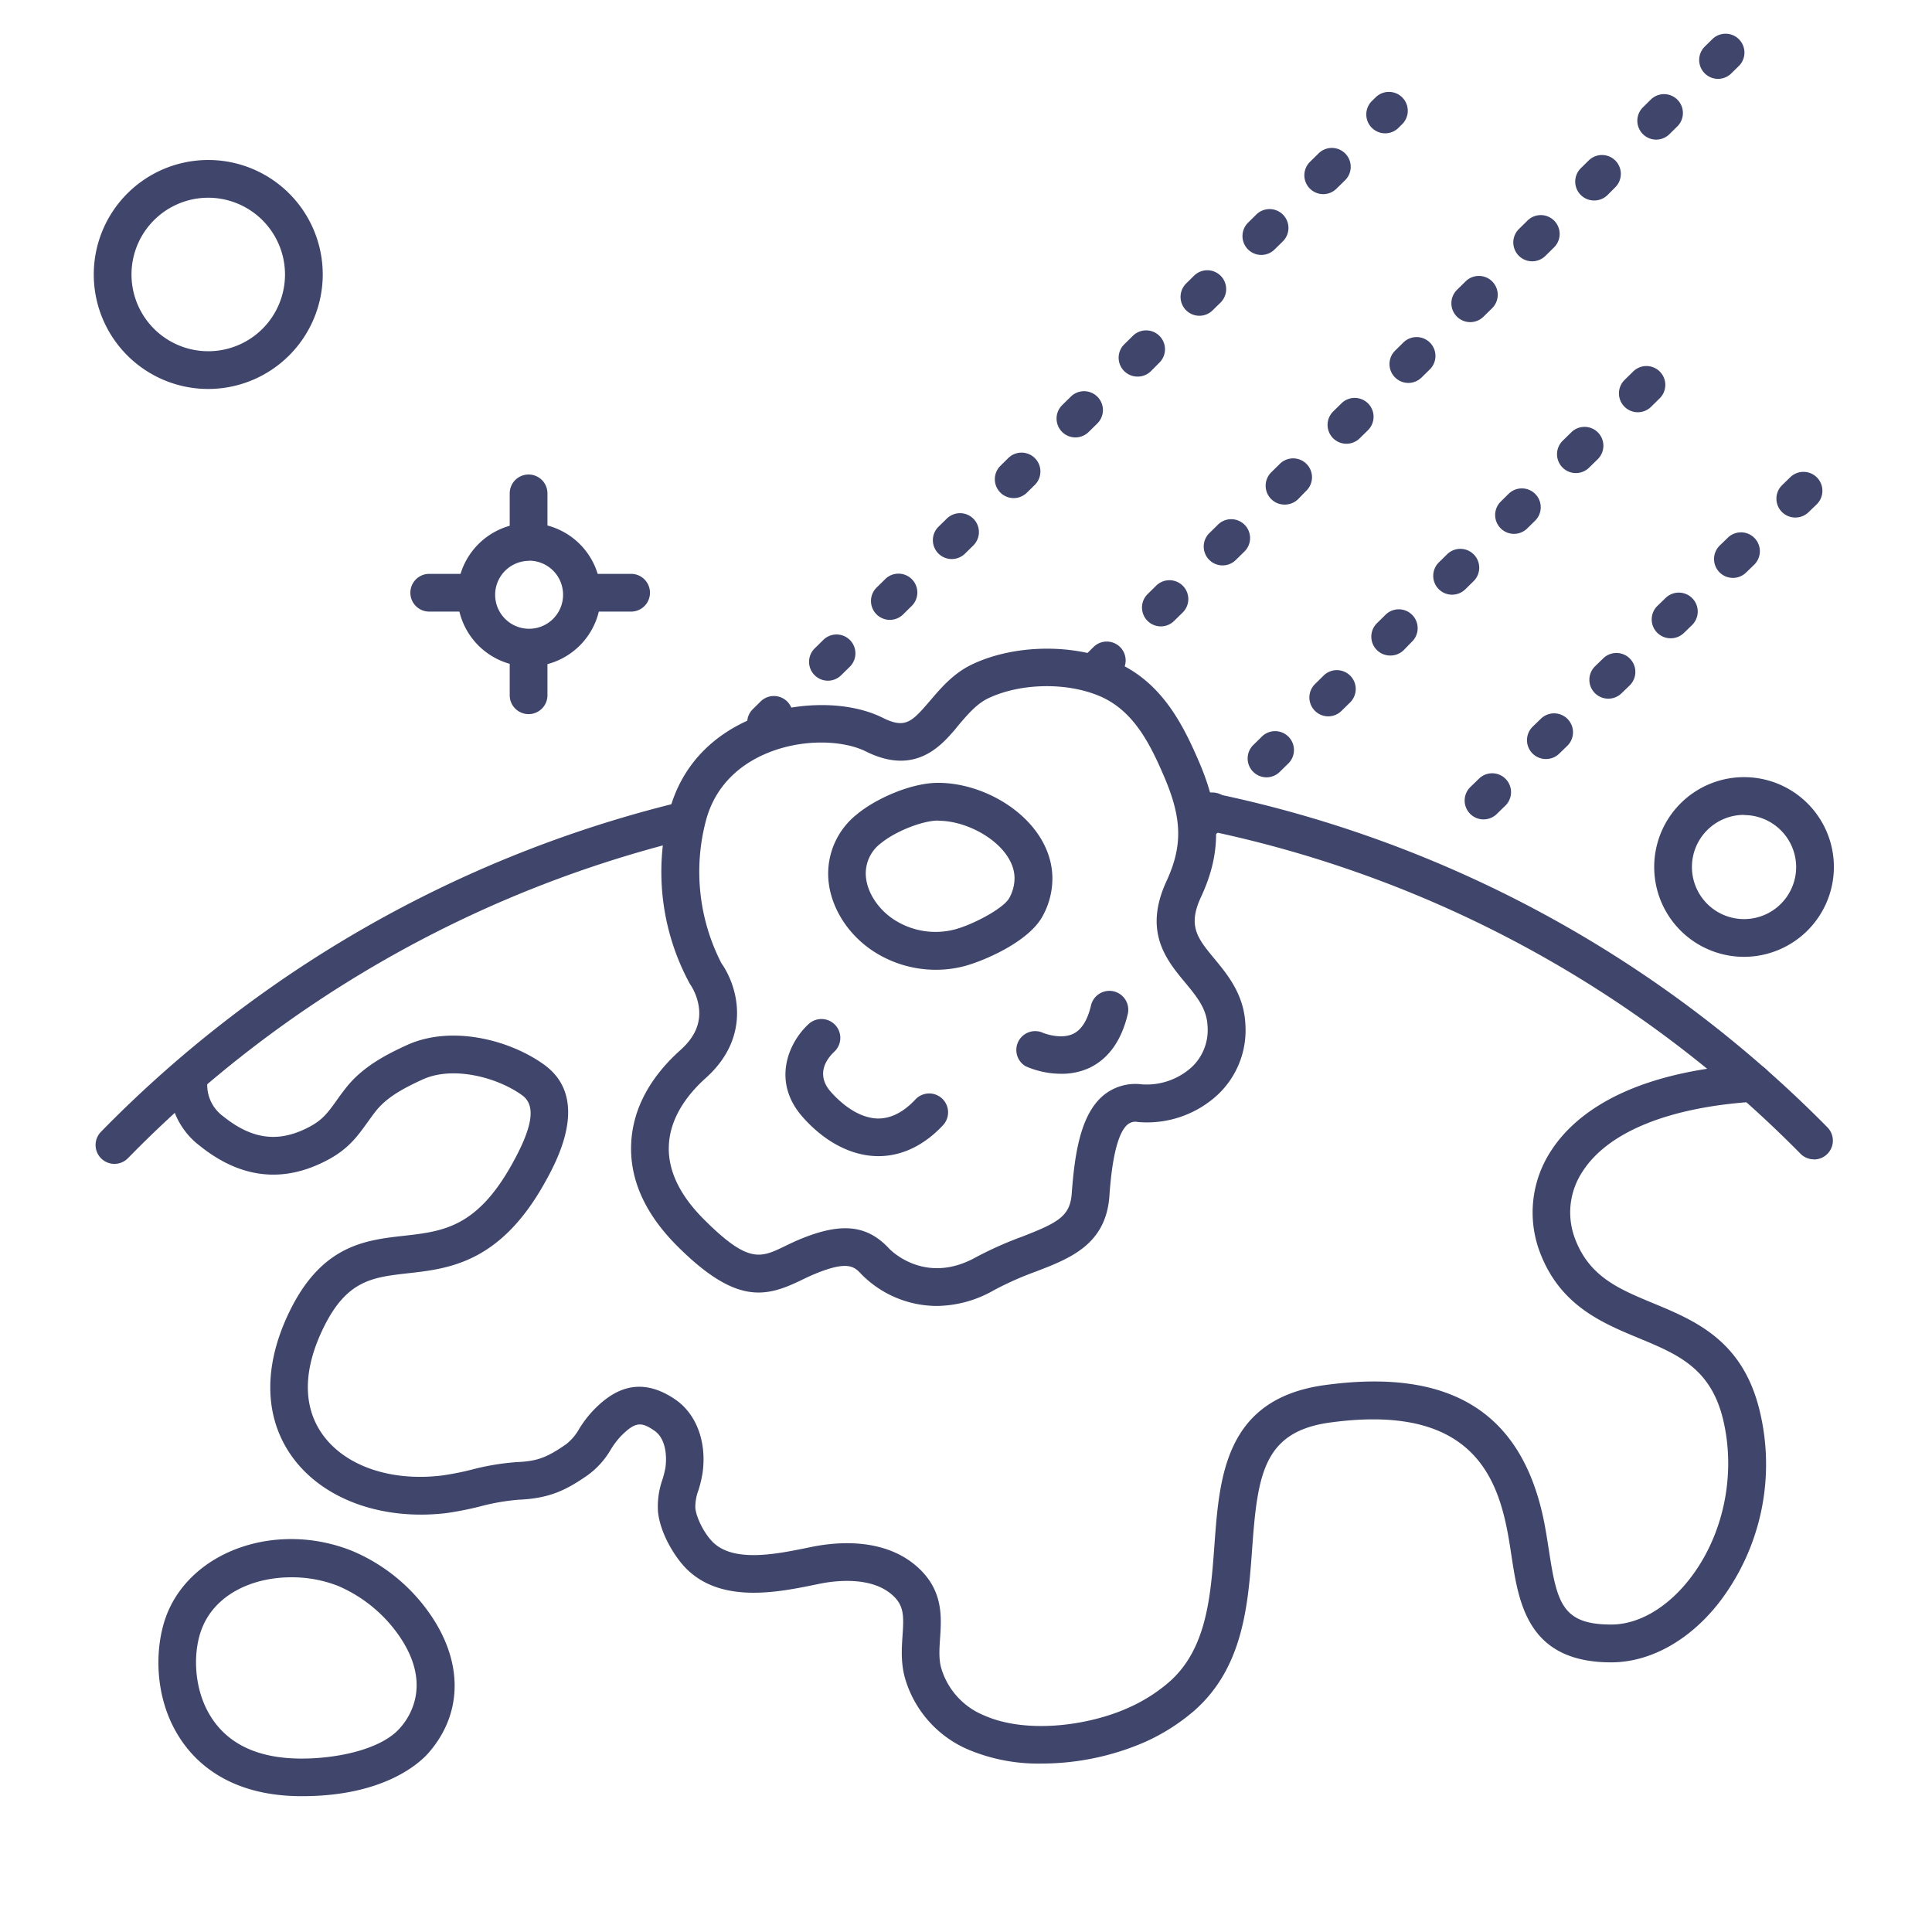 <?xml version="1.0" ?><svg viewBox="0 0 512 512" xmlns="http://www.w3.org/2000/svg"><defs><style>.cls-1{fill:#3f456b;}</style></defs><title/><g id="Lines"><path class="cls-1" d="M55.19,103.08A30.34,30.34,0,1,1,85.53,72.74,30.37,30.37,0,0,1,55.19,103.08Zm0-50.68A20.34,20.34,0,1,0,75.53,72.74,20.37,20.37,0,0,0,55.19,52.4Z"/><path class="cls-1" d="M462.19,253.57A23.81,23.81,0,1,1,486,229.76,23.84,23.84,0,0,1,462.19,253.57Zm0-37.62A13.81,13.81,0,1,0,476,229.76,13.82,13.82,0,0,0,462.19,216Z"/><path class="cls-1" d="M30.33,308.44a5,5,0,0,1-3.57-8.5,320.48,320.48,0,0,1,152.38-87.11,5,5,0,0,1,2.39,9.71A310.44,310.44,0,0,0,33.9,306.94,5,5,0,0,1,30.33,308.44Z"/><path class="cls-1" d="M480.71,307.24a5,5,0,0,1-3.55-1.48,309.47,309.47,0,0,0-159.88-86.21,5,5,0,0,1,2-9.8,319.37,319.37,0,0,1,165,89,5,5,0,0,1-3.56,8.52Z"/><path class="cls-1" d="M248.33,346.09a28.18,28.18,0,0,1-20-8.36c-1.88-2-3.5-3.8-12.42-.11-1.23.51-2.43,1.09-3.59,1.65-9.39,4.54-17.24,6.54-32.86-9.07-8.36-8.36-12.46-17.31-12.21-26.6s4.78-17.9,13.08-25.33c3.95-3.53,5.53-7.37,4.82-11.71A14.62,14.62,0,0,0,183,261c-.08-.12-.17-.25-.24-.38a62.05,62.05,0,0,1-5.21-46.25c3-10.7,10.26-18.85,20.95-23.58,11.43-5,26-5.28,35.43-.57,5.52,2.76,7.44,1.37,11.5-3.31l1.09-1.26c2.89-3.39,6.17-7.24,11.12-9.59,11.17-5.31,26.86-5.55,38.14-.58,12.1,5.33,17.7,16.46,22,26.47,5.83,13.59,6,24,.46,35.85-3.54,7.66-.85,10.91,3.6,16.29,3.49,4.22,7.84,9.48,8.2,17.38a23.43,23.43,0,0,1-7.34,18.65,27.58,27.58,0,0,1-21.17,7.22,3.21,3.21,0,0,0-2.68.65C295.16,301,294.28,313.07,294,317c-.94,12.82-10.4,16.49-19.55,20a85.28,85.28,0,0,0-11,4.89A31,31,0,0,1,248.33,346.09ZM224,325.5c4.62,0,8.31,1.79,11.68,5.44.1.1,9.3,9.82,22.9,2.27a97,97,0,0,1,12.25-5.47c9.61-3.73,12.75-5.44,13.19-11.44.77-10.5,2.32-20.93,8.38-26a13.29,13.29,0,0,1,10.12-2.94,17.82,17.82,0,0,0,13.29-4.55,13.48,13.48,0,0,0,4.2-10.92c-.2-4.56-2.84-7.76-5.9-11.46-5-6-11.16-13.48-5-26.86,4.33-9.36,4.18-16.61-.58-27.71-3.7-8.64-8.05-17.4-16.83-21.26s-21.22-3.63-29.82.46c-3,1.44-5.34,4.16-7.81,7.05L253,193.43h0c-3.7,4.26-10.58,12.18-23.53,5.71-5.87-2.94-17-3.61-26.92.77-5.49,2.42-12.61,7.37-15.36,17.15a53,53,0,0,0,4,38.22c4.11,5.79,8.32,19.24-4.2,30.45-4.32,3.87-9.53,10.16-9.75,18.15-.18,6.43,2.95,12.91,9.29,19.25,11.79,11.8,15,10.24,21.43,7.14,1.23-.6,2.62-1.27,4.12-1.89C216.71,326.47,220.6,325.5,224,325.5Zm25.19-135.34h0Z"/><path class="cls-1" d="M248,257a30.32,30.32,0,0,1-16-4.56c-7.16-4.45-11.95-11.94-12.48-19.54a20.06,20.06,0,0,1,7.55-17.08c4.92-4.11,14.32-8.36,21.53-8.36,13.95,0,29.87,10.62,30.29,24.83h0a20.63,20.63,0,0,1-2.53,10.39c-3.69,7-16,12.13-21,13.41A29.93,29.93,0,0,1,248,257Zm.59-39.54c-4.13,0-11.34,2.88-15.13,6a10,10,0,0,0-4,8.7c.31,4.39,3.36,9,7.78,11.75a20.22,20.22,0,0,0,15.6,2.45c5-1.28,13.2-5.67,14.64-8.4a10.81,10.81,0,0,0,1.38-5.41C268.68,224.48,257.56,217.5,248.63,217.5Z"/><path class="cls-1" d="M232.8,306.39h-.22c-6.91-.07-14-3.74-19.81-10.31-8.49-9.52-3.67-20.05,1.65-24.81a5,5,0,0,1,6.69,7.43c-1.72,1.6-5.24,5.83-.88,10.72,4,4.45,8.39,6.93,12.46,7q5.17,0,9.9-5.05a5,5,0,1,1,7.32,6.82C244.9,303.55,239,306.39,232.8,306.39Z"/><path class="cls-1" d="M281.15,284.56a23.43,23.43,0,0,1-9.36-2,5,5,0,0,1,4.26-9c1.33.61,5.42,1.85,8.4.39,2.18-1.07,3.76-3.59,4.68-7.51a5,5,0,1,1,9.74,2.3c-1.66,7-5.07,11.81-10.13,14.24A17.36,17.36,0,0,1,281.15,284.56Z"/><path class="cls-1" d="M275.92,467.36a47.7,47.7,0,0,1-19.14-3.63,29.48,29.48,0,0,1-16.71-18.23c-1.41-4.35-1.13-8.45-.89-12.06.37-5.35.4-8.05-2.82-10.85-5.7-4.95-15.29-3.66-19.15-2.88l-1,.21c-10.13,2.07-25.44,5.21-34.73-4.62-3-3.22-6.57-9.21-7.11-14.74a21.52,21.52,0,0,1,1.18-8.45,23.73,23.73,0,0,0,.8-3.2c.45-3.27,0-7.79-2.95-9.78-3.45-2.36-5.05-2.44-9,1.61a21.93,21.93,0,0,0-2.51,3.36,22.27,22.27,0,0,1-6.09,6.8c-5.84,4.07-10.28,6.2-18.34,6.54a57.25,57.25,0,0,0-10.15,1.76A85.31,85.31,0,0,1,118.2,401C101,403,85.29,397.21,77.25,385.81c-7.39-10.48-7.5-24.22-.3-38.7,8.54-17.19,20-18.48,30.06-19.61,10.29-1.16,19.18-2.16,28.47-18.62,5.74-10.19,6.63-15.93,2.89-18.63-6.76-4.87-18.44-7.78-26.29-4.21-5.51,2.5-9.75,4.91-12.55,8.5-.79,1-1.49,2-2.17,2.93-2.59,3.6-5,7-10.53,9.93-11.64,6.21-23,5-33.87-3.74a20.23,20.23,0,0,1-8-17.49,5,5,0,0,1,10,.33,10.31,10.31,0,0,0,4.22,9.36c7.73,6.21,14.79,7.05,22.9,2.72,3.44-1.83,4.83-3.76,7.13-6.95.69-1,1.48-2.07,2.39-3.23,4.29-5.51,10.37-8.77,16.3-11.47,11.7-5.31,27.1-1.41,36.27,5.2,12.68,9.14,3.12,26.09,0,31.66-11.8,20.91-25.25,22.43-36.06,23.64-9.35,1.06-16.11,1.82-22.23,14.13-5.56,11.19-5.73,21-.48,28.48,5.92,8.4,18,12.62,31.6,11a74.38,74.38,0,0,0,8-1.57,65.27,65.27,0,0,1,12-2c5.33-.23,7.89-1.16,13.05-4.75a13.48,13.48,0,0,0,3.44-4.06,30,30,0,0,1,3.7-4.86c4.46-4.6,11.57-9.91,21.8-2.9,5.58,3.83,8.34,11.27,7.2,19.42a31.82,31.82,0,0,1-1.11,4.65,12.47,12.47,0,0,0-.81,4.64c.25,2.56,2.23,6.53,4.42,8.84,5.47,5.78,17,3.42,25.45,1.69l1.05-.21c6.6-1.34,19-2.45,27.7,5.13,7.12,6.19,6.63,13.34,6.24,19.09-.2,3-.39,5.77.42,8.29a19.51,19.51,0,0,0,11.24,12.16c11.27,5,27.81,2.72,38.33-2.06a43.18,43.18,0,0,0,10.71-6.78c10-8.77,11-22.7,12-36.17,1.32-18.23,2.81-38.89,29.21-42.52,33.08-4.55,52,7,58,35.43.59,2.83,1,5.61,1.43,8.29,2.14,14,3.53,19.73,16.53,19.73,7.16,0,14.68-4.34,20.64-11.9,9.07-11.51,12.51-27.77,9-42.43-3.29-13.66-12.11-17.32-22.32-21.56-9.82-4.07-20.94-8.69-26.26-22.85a29.76,29.76,0,0,1,3-26.82c6-9.29,20.11-20.82,53.16-23a5,5,0,0,1,.64,10c-22.55,1.46-38.67,8-45.4,18.41a19.57,19.57,0,0,0-2.07,17.87c3.79,10.11,11.64,13.36,20.72,17.13,11.13,4.62,23.73,9.85,28.21,28.46a60.12,60.12,0,0,1-10.85,51c-7.86,10-18.25,15.71-28.49,15.71-22.1,0-24.5-15.64-26.42-28.21-.39-2.56-.79-5.2-1.33-7.77-3.21-15.39-11.42-32.44-46.8-27.57-17.52,2.41-19.17,13.66-20.59,33.34-1.07,14.76-2.27,31.49-15.33,43a53.34,53.34,0,0,1-13.18,8.36A68.82,68.82,0,0,1,275.92,467.36Z"/><path class="cls-1" d="M80.13,476h-.85c-17.85-.19-27-8.35-31.47-15.16-7.29-11-6.89-25-3.43-33.41,6.93-16.81,29.37-24.32,49-16.4a47.47,47.47,0,0,1,19.85,15.69h0c9.61,13.1,9.67,27.29.17,38C111,467.36,101.61,476,80.13,476Zm-2.94-58c-10,0-19.86,4.28-23.57,13.28-2.56,6.2-2.51,16.47,2.53,24.09,4.61,7,12.43,10.56,23.24,10.67,9.57.1,21.5-2.33,26.53-8,3-3.3,8.77-12.39-.76-25.39A37.8,37.8,0,0,0,89.63,420.3,33.55,33.55,0,0,0,77.19,418Z"/></g><g id="Outline"><path class="cls-1" d="M124.58,162.08H113.75a5,5,0,0,1,0-10h10.83a5,5,0,1,1,0,10Z"/><path class="cls-1" d="M167.25,162.08h-12.1a5,5,0,0,1,0-10h12.1a5,5,0,0,1,0,10Z"/><path class="cls-1" d="M140.08,189.25a5,5,0,0,1-5-5v-12a5,5,0,0,1,10,0v12A5,5,0,0,1,140.08,189.25Z"/><path class="cls-1" d="M140.08,148.17a5,5,0,0,1-5-5V130.75a5,5,0,0,1,10,0v12.42A5,5,0,0,1,140.08,148.17Z"/><path class="cls-1" d="M140.22,176.63a19,19,0,1,1,19-19A19,19,0,0,1,140.22,176.63Zm0-28a9,9,0,1,0,9,9A9,9,0,0,0,140.22,148.59Z"/><path class="cls-1" d="M393.15,217.15a5,5,0,0,1-3.48-8.59l2.16-2.09a5,5,0,1,1,6.95,7.18l-2.15,2.09A5,5,0,0,1,393.15,217.15Zm16.52-16a5,5,0,0,1-3.48-8.59l2.16-2.09a5,5,0,0,1,7,7.18l-2.16,2.09A5,5,0,0,1,409.67,201.15Zm16.53-16a5,5,0,0,1-3.48-8.59l2.15-2.09a5,5,0,0,1,7,7.19l-2.16,2.08A5,5,0,0,1,426.2,185.15Zm16.52-16a5,5,0,0,1-3.48-8.59l2.16-2.09a5,5,0,1,1,7,7.19l-2.15,2.08A5,5,0,0,1,442.72,169.15Zm16.52-16a5,5,0,0,1-3.48-8.59l2.16-2.09a5,5,0,0,1,6.95,7.19l-2.15,2.08A5,5,0,0,1,459.24,153.15Zm16.52-16a5,5,0,0,1-3.47-8.59l2.15-2.09a5,5,0,0,1,7,7.19l-2.16,2.08A5,5,0,0,1,475.76,137.15Z"/><path class="cls-1" d="M203,196.5a5,5,0,0,1-3.5-8.56l2.14-2.11a5,5,0,0,1,7,7.14l-2.14,2.1A5,5,0,0,1,203,196.5Zm16.41-16.11a5,5,0,0,1-3.5-8.57l2.14-2.1a5,5,0,1,1,7,7.13l-2.14,2.1A5,5,0,0,1,219.41,180.39Zm16.41-16.12a5,5,0,0,1-3.5-8.57l2.14-2.1a5,5,0,1,1,7,7.13l-2.14,2.11A5,5,0,0,1,235.82,164.27Zm16.41-16.12a5,5,0,0,1-3.51-8.57l2.15-2.1a5,5,0,1,1,7,7.14l-2.14,2.1A5,5,0,0,1,252.23,148.15ZM268.64,132a5,5,0,0,1-3.51-8.56l2.14-2.11a5,5,0,0,1,7,7.14l-2.14,2.1A5,5,0,0,1,268.64,132ZM285,115.92a5,5,0,0,1-3.5-8.57l2.14-2.1a5,5,0,1,1,7,7.13l-2.14,2.1A5,5,0,0,1,285,115.92ZM301.45,99.8a5,5,0,0,1-3.5-8.57l2.14-2.1a5,5,0,1,1,7,7.13L305,98.37A5,5,0,0,1,301.45,99.8Zm16.41-16.12a5,5,0,0,1-3.5-8.57L316.5,73a5,5,0,0,1,7,7.14l-2.14,2.1A5,5,0,0,1,317.86,83.68Zm16.41-16.12A5,5,0,0,1,330.76,59l2.14-2.11a5,5,0,1,1,7,7.14l-2.14,2.1A5,5,0,0,1,334.27,67.56Zm16.41-16.11a5,5,0,0,1-3.51-8.57l2.14-2.1a5,5,0,1,1,7,7.13L354.18,50A5,5,0,0,1,350.68,51.45Zm16.4-16.12a5,5,0,0,1-3.5-8.57l.85-.83a5,5,0,1,1,7,7.13l-.84.84A5,5,0,0,1,367.08,35.33Z"/><path class="cls-1" d="M291.23,182.07a5,5,0,0,1-3.51-8.56l2.14-2.11a5,5,0,0,1,7,7.14l-2.14,2.1A5,5,0,0,1,291.23,182.07ZM307.64,166a5,5,0,0,1-3.51-8.56l2.14-2.1a5,5,0,1,1,7,7.13l-2.14,2.1A5,5,0,0,1,307.64,166ZM324,149.84a5,5,0,0,1-3.5-8.57l2.14-2.1a5,5,0,1,1,7,7.13l-2.14,2.1A5,5,0,0,1,324,149.84Zm16.41-16.12a5,5,0,0,1-3.5-8.57l2.14-2.1a5,5,0,1,1,7,7.13L344,132.29A5,5,0,0,1,340.45,133.72Zm16.41-16.12a5,5,0,0,1-3.5-8.57l2.14-2.1a5,5,0,1,1,7,7.14l-2.14,2.1A5,5,0,0,1,356.86,117.6Zm16.41-16.12a5,5,0,0,1-3.51-8.56l2.14-2.11a5,5,0,1,1,7,7.14l-2.14,2.1A5,5,0,0,1,373.27,101.48Zm16.41-16.11a5,5,0,0,1-3.51-8.57l2.14-2.1a5,5,0,1,1,7,7.13l-2.14,2.1A5,5,0,0,1,389.68,85.37Zm16.4-16.12a5,5,0,0,1-3.5-8.57l2.14-2.1a5,5,0,1,1,7,7.13l-2.14,2.11A5,5,0,0,1,406.08,69.25Zm16.41-16.12a5,5,0,0,1-3.5-8.57l2.14-2.1a5,5,0,0,1,7,7.14L426,51.7A5,5,0,0,1,422.49,53.13ZM438.9,37a5,5,0,0,1-3.5-8.56l2.14-2.11a5,5,0,0,1,7,7.14l-2.14,2.1A5,5,0,0,1,438.9,37ZM455.31,20.9a5,5,0,0,1-3.51-8.57l2.14-2.1a5,5,0,0,1,7,7.13l-2.14,2.1A5,5,0,0,1,455.31,20.9Z"/><path class="cls-1" d="M319.23,222.07a5,5,0,0,1-3.51-8.56l2.14-2.11a5,5,0,0,1,7,7.14l-2.14,2.1A5,5,0,0,1,319.23,222.07ZM335.64,206a5,5,0,0,1-3.51-8.56l2.14-2.1a5,5,0,1,1,7,7.13l-2.14,2.1A5,5,0,0,1,335.64,206ZM352,189.84a5,5,0,0,1-3.5-8.57l2.14-2.1a5,5,0,1,1,7,7.13l-2.14,2.1A5,5,0,0,1,352,189.84Zm16.41-16.12a5,5,0,0,1-3.5-8.57l2.14-2.1a5,5,0,1,1,7,7.13L372,172.29A5,5,0,0,1,368.45,173.72Zm16.41-16.12a5,5,0,0,1-3.5-8.57l2.14-2.1a5,5,0,1,1,7,7.14l-2.14,2.1A5,5,0,0,1,384.86,157.6Zm16.41-16.12a5,5,0,0,1-3.51-8.56l2.14-2.11a5,5,0,0,1,7,7.14l-2.14,2.1A5,5,0,0,1,401.27,141.48Zm16.41-16.11a5,5,0,0,1-3.51-8.57l2.14-2.1a5,5,0,1,1,7,7.13l-2.14,2.1A5,5,0,0,1,417.68,125.37Zm16.4-16.12a5,5,0,0,1-3.5-8.57l2.14-2.1a5,5,0,1,1,7,7.13l-2.14,2.11A5,5,0,0,1,434.08,109.25Z"/></g></svg>
